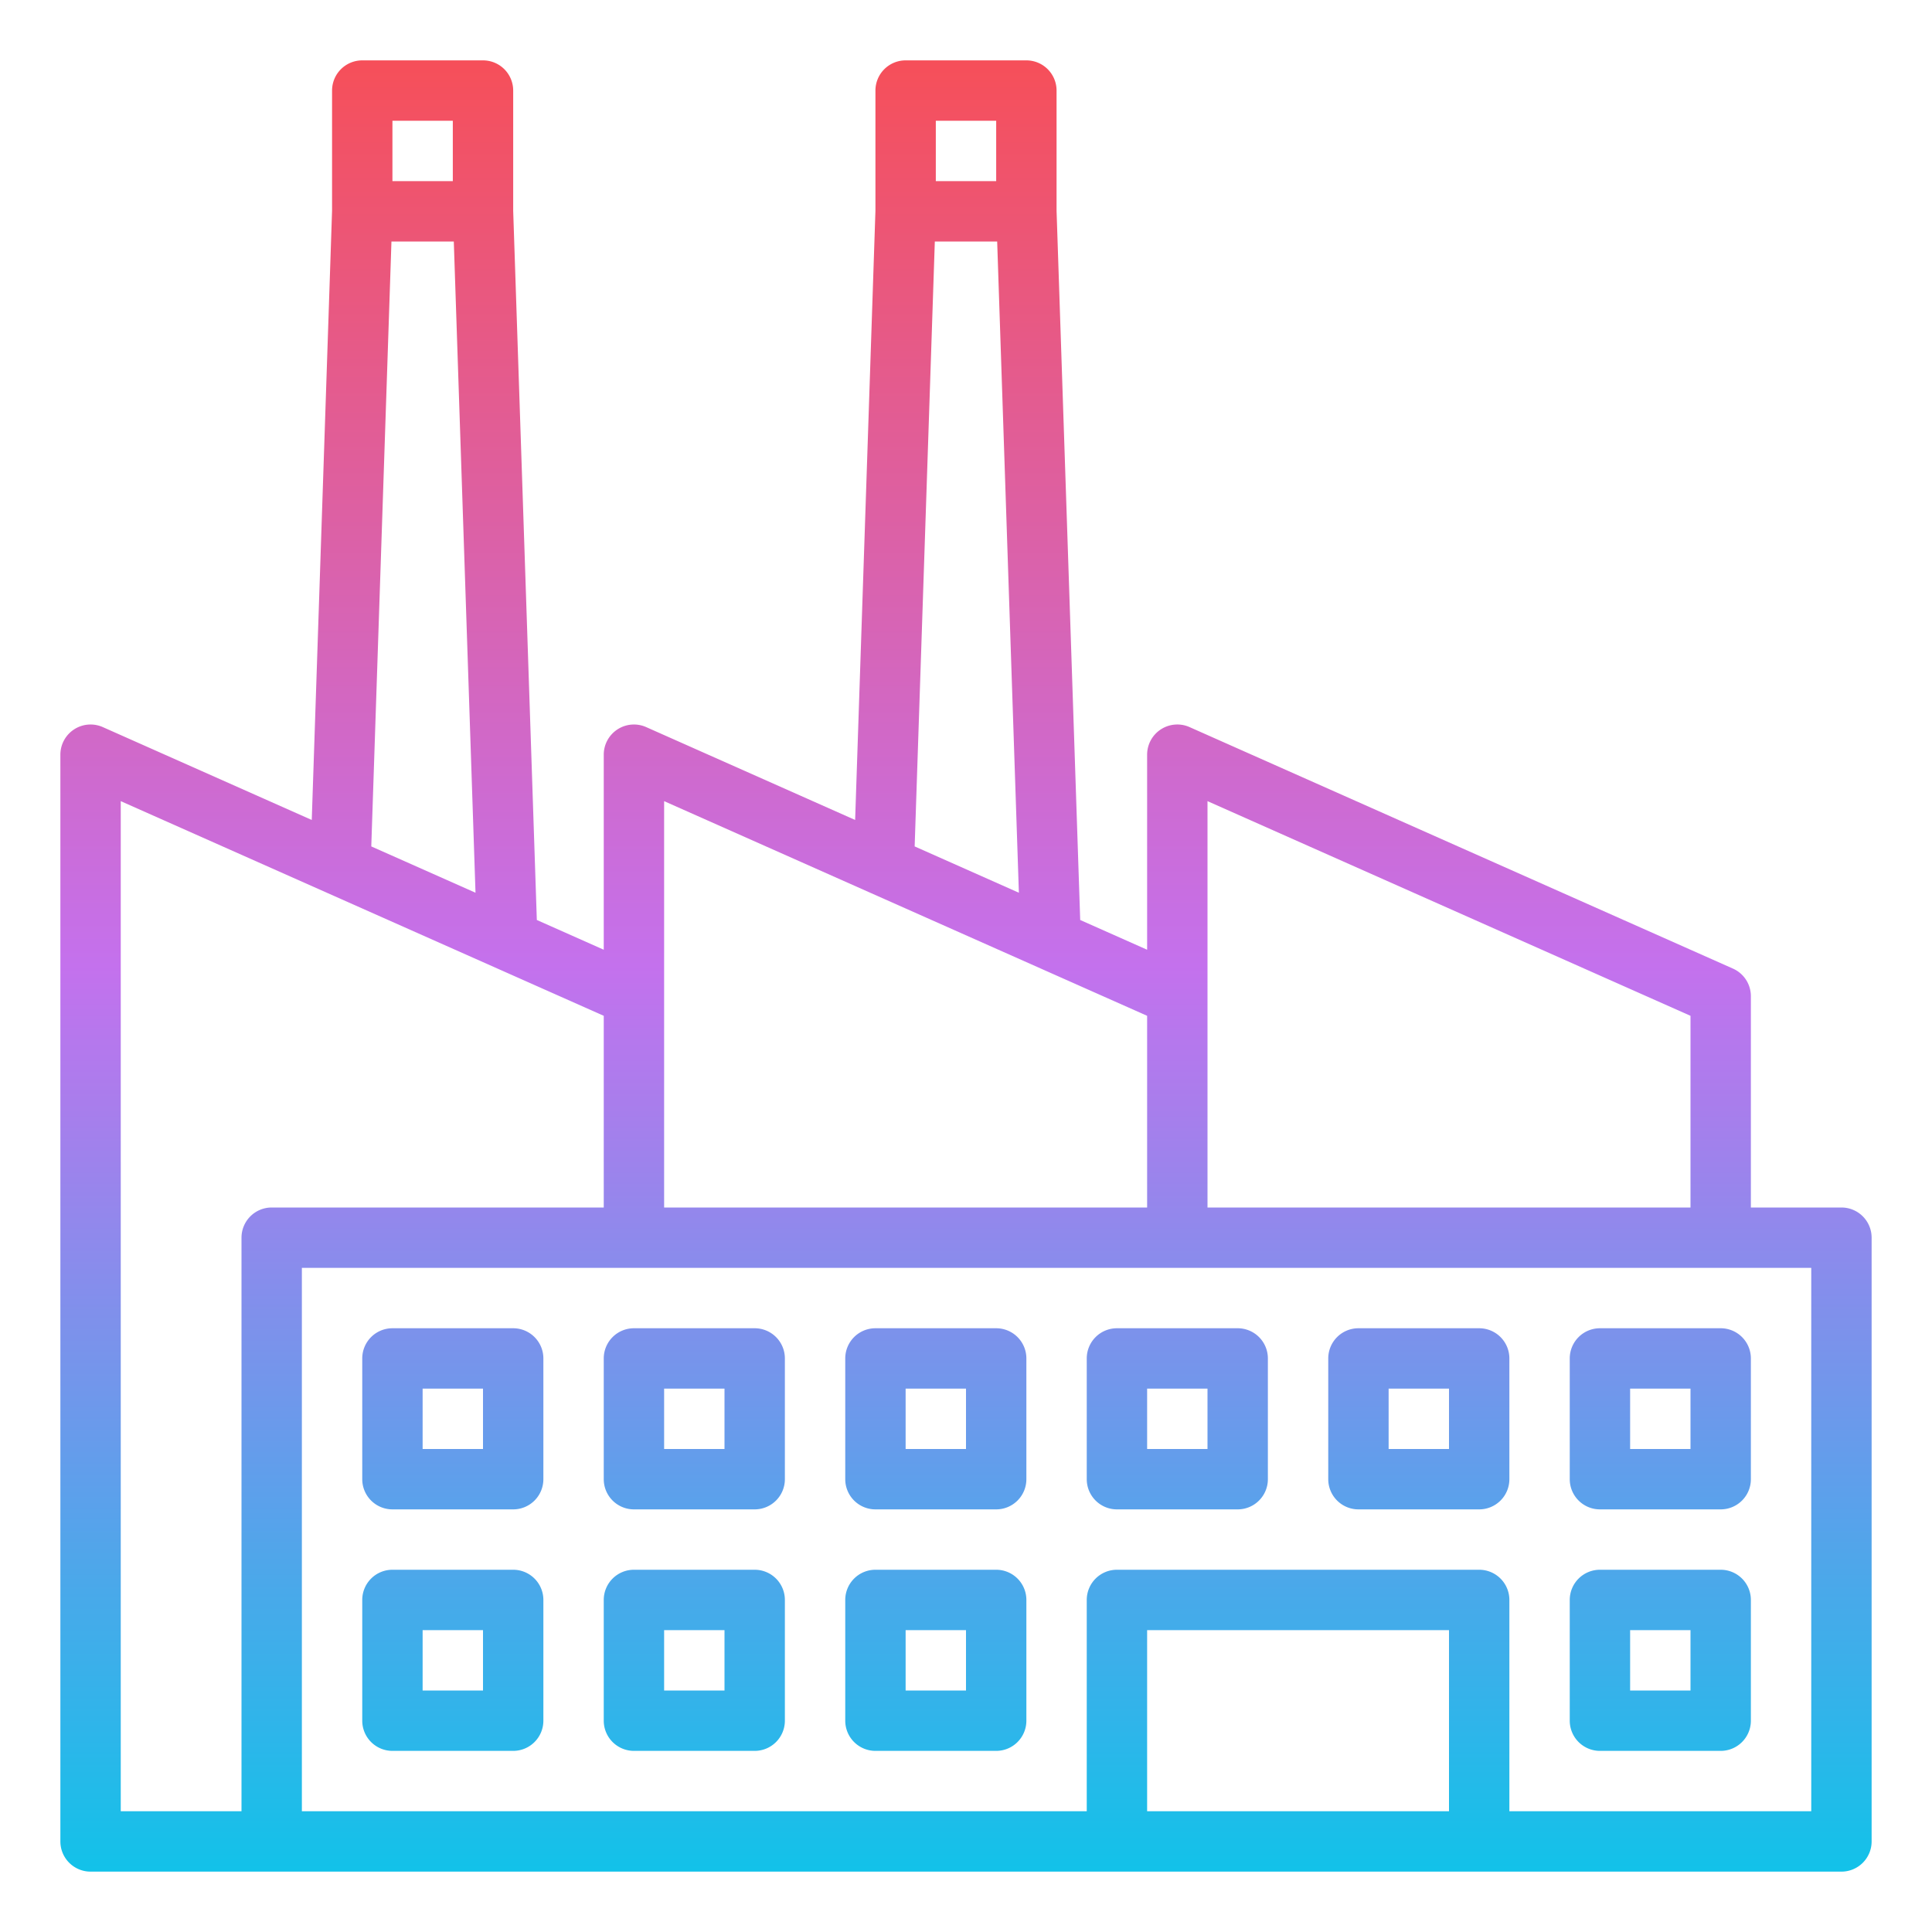 <svg id="Gradient" height="512" viewBox="0 0 512 512" width="512" xmlns="http://www.w3.org/2000/svg" xmlns:xlink="http://www.w3.org/1999/xlink"><linearGradient id="linear-gradient" gradientUnits="userSpaceOnUse" x1="256" x2="256" y1="496" y2="16"><stop offset="0" stop-color="#12c2e9"/><stop offset=".5" stop-color="#c471ed"/><stop offset="1" stop-color="#f64f59"/></linearGradient><path d="m104 400h32a8 8 0 0 0 8-8v-32a8 8 0 0 0 -8-8h-32a8 8 0 0 0 -8 8v32a8 8 0 0 0 8 8zm8-32h16v16h-16zm56 32h32a8 8 0 0 0 8-8v-32a8 8 0 0 0 -8-8h-32a8 8 0 0 0 -8 8v32a8 8 0 0 0 8 8zm8-32h16v16h-16zm-8 96h32a8 8 0 0 0 8-8v-32a8 8 0 0 0 -8-8h-32a8 8 0 0 0 -8 8v32a8 8 0 0 0 8 8zm8-32h16v16h-16zm56 32h32a8 8 0 0 0 8-8v-32a8 8 0 0 0 -8-8h-32a8 8 0 0 0 -8 8v32a8 8 0 0 0 8 8zm8-32h16v16h-16zm-8-32h32a8 8 0 0 0 8-8v-32a8 8 0 0 0 -8-8h-32a8 8 0 0 0 -8 8v32a8 8 0 0 0 8 8zm8-32h16v16h-16zm56 32h32a8 8 0 0 0 8-8v-32a8 8 0 0 0 -8-8h-32a8 8 0 0 0 -8 8v32a8 8 0 0 0 8 8zm8-32h16v16h-16zm56 32h32a8 8 0 0 0 8-8v-32a8 8 0 0 0 -8-8h-32a8 8 0 0 0 -8 8v32a8 8 0 0 0 8 8zm8-32h16v16h-16zm56 32h32a8 8 0 0 0 8-8v-32a8 8 0 0 0 -8-8h-32a8 8 0 0 0 -8 8v32a8 8 0 0 0 8 8zm8-32h16v16h-16zm-8 96h32a8 8 0 0 0 8-8v-32a8 8 0 0 0 -8-8h-32a8 8 0 0 0 -8 8v32a8 8 0 0 0 8 8zm8-32h16v16h-16zm-328 32h32a8 8 0 0 0 8-8v-32a8 8 0 0 0 -8-8h-32a8 8 0 0 0 -8 8v32a8 8 0 0 0 8 8zm8-32h16v16h-16zm376-112h-24v-56a8 8 0 0 0 -4.751-7.311l-144-64a8 8 0 0 0 -11.249 7.311v51.69l-17.735-7.883-6.265-187.942v-31.865a8 8 0 0 0 -8-8h-32a8 8 0 0 0 -8 8v31.865l-5.381 161.435-55.37-24.609a8 8 0 0 0 -11.249 7.309v51.69l-17.735-7.883-6.265-187.942v-31.865a8 8 0 0 0 -8-8h-32a8 8 0 0 0 -8 8v31.865l-5.381 161.435-55.37-24.609a8 8 0 0 0 -11.249 7.309v288a8 8 0 0 0 8 8h464a8 8 0 0 0 8-8v-160a8 8 0 0 0 -8-8zm-168-107.689 128 56.889v50.8h-128zm-72-180.311h16v16h-16zm-.262 32h16.524l5.753 172.585-27.621-12.275zm-71.738 148.311 128 56.889v50.8h-128zm-72-180.311h16v16h-16zm-.262 32h16.524l5.753 172.585-27.621-12.275zm-39.738 264v152h-32v-267.69l128 56.89v50.8h-88a8 8 0 0 0 -8 8zm320 152h-80v-48h80zm96 0h-80v-56a8 8 0 0 0 -8-8h-96a8 8 0 0 0 -8 8v56h-208v-144h400z" fill="url(#linear-gradient)"/></svg>